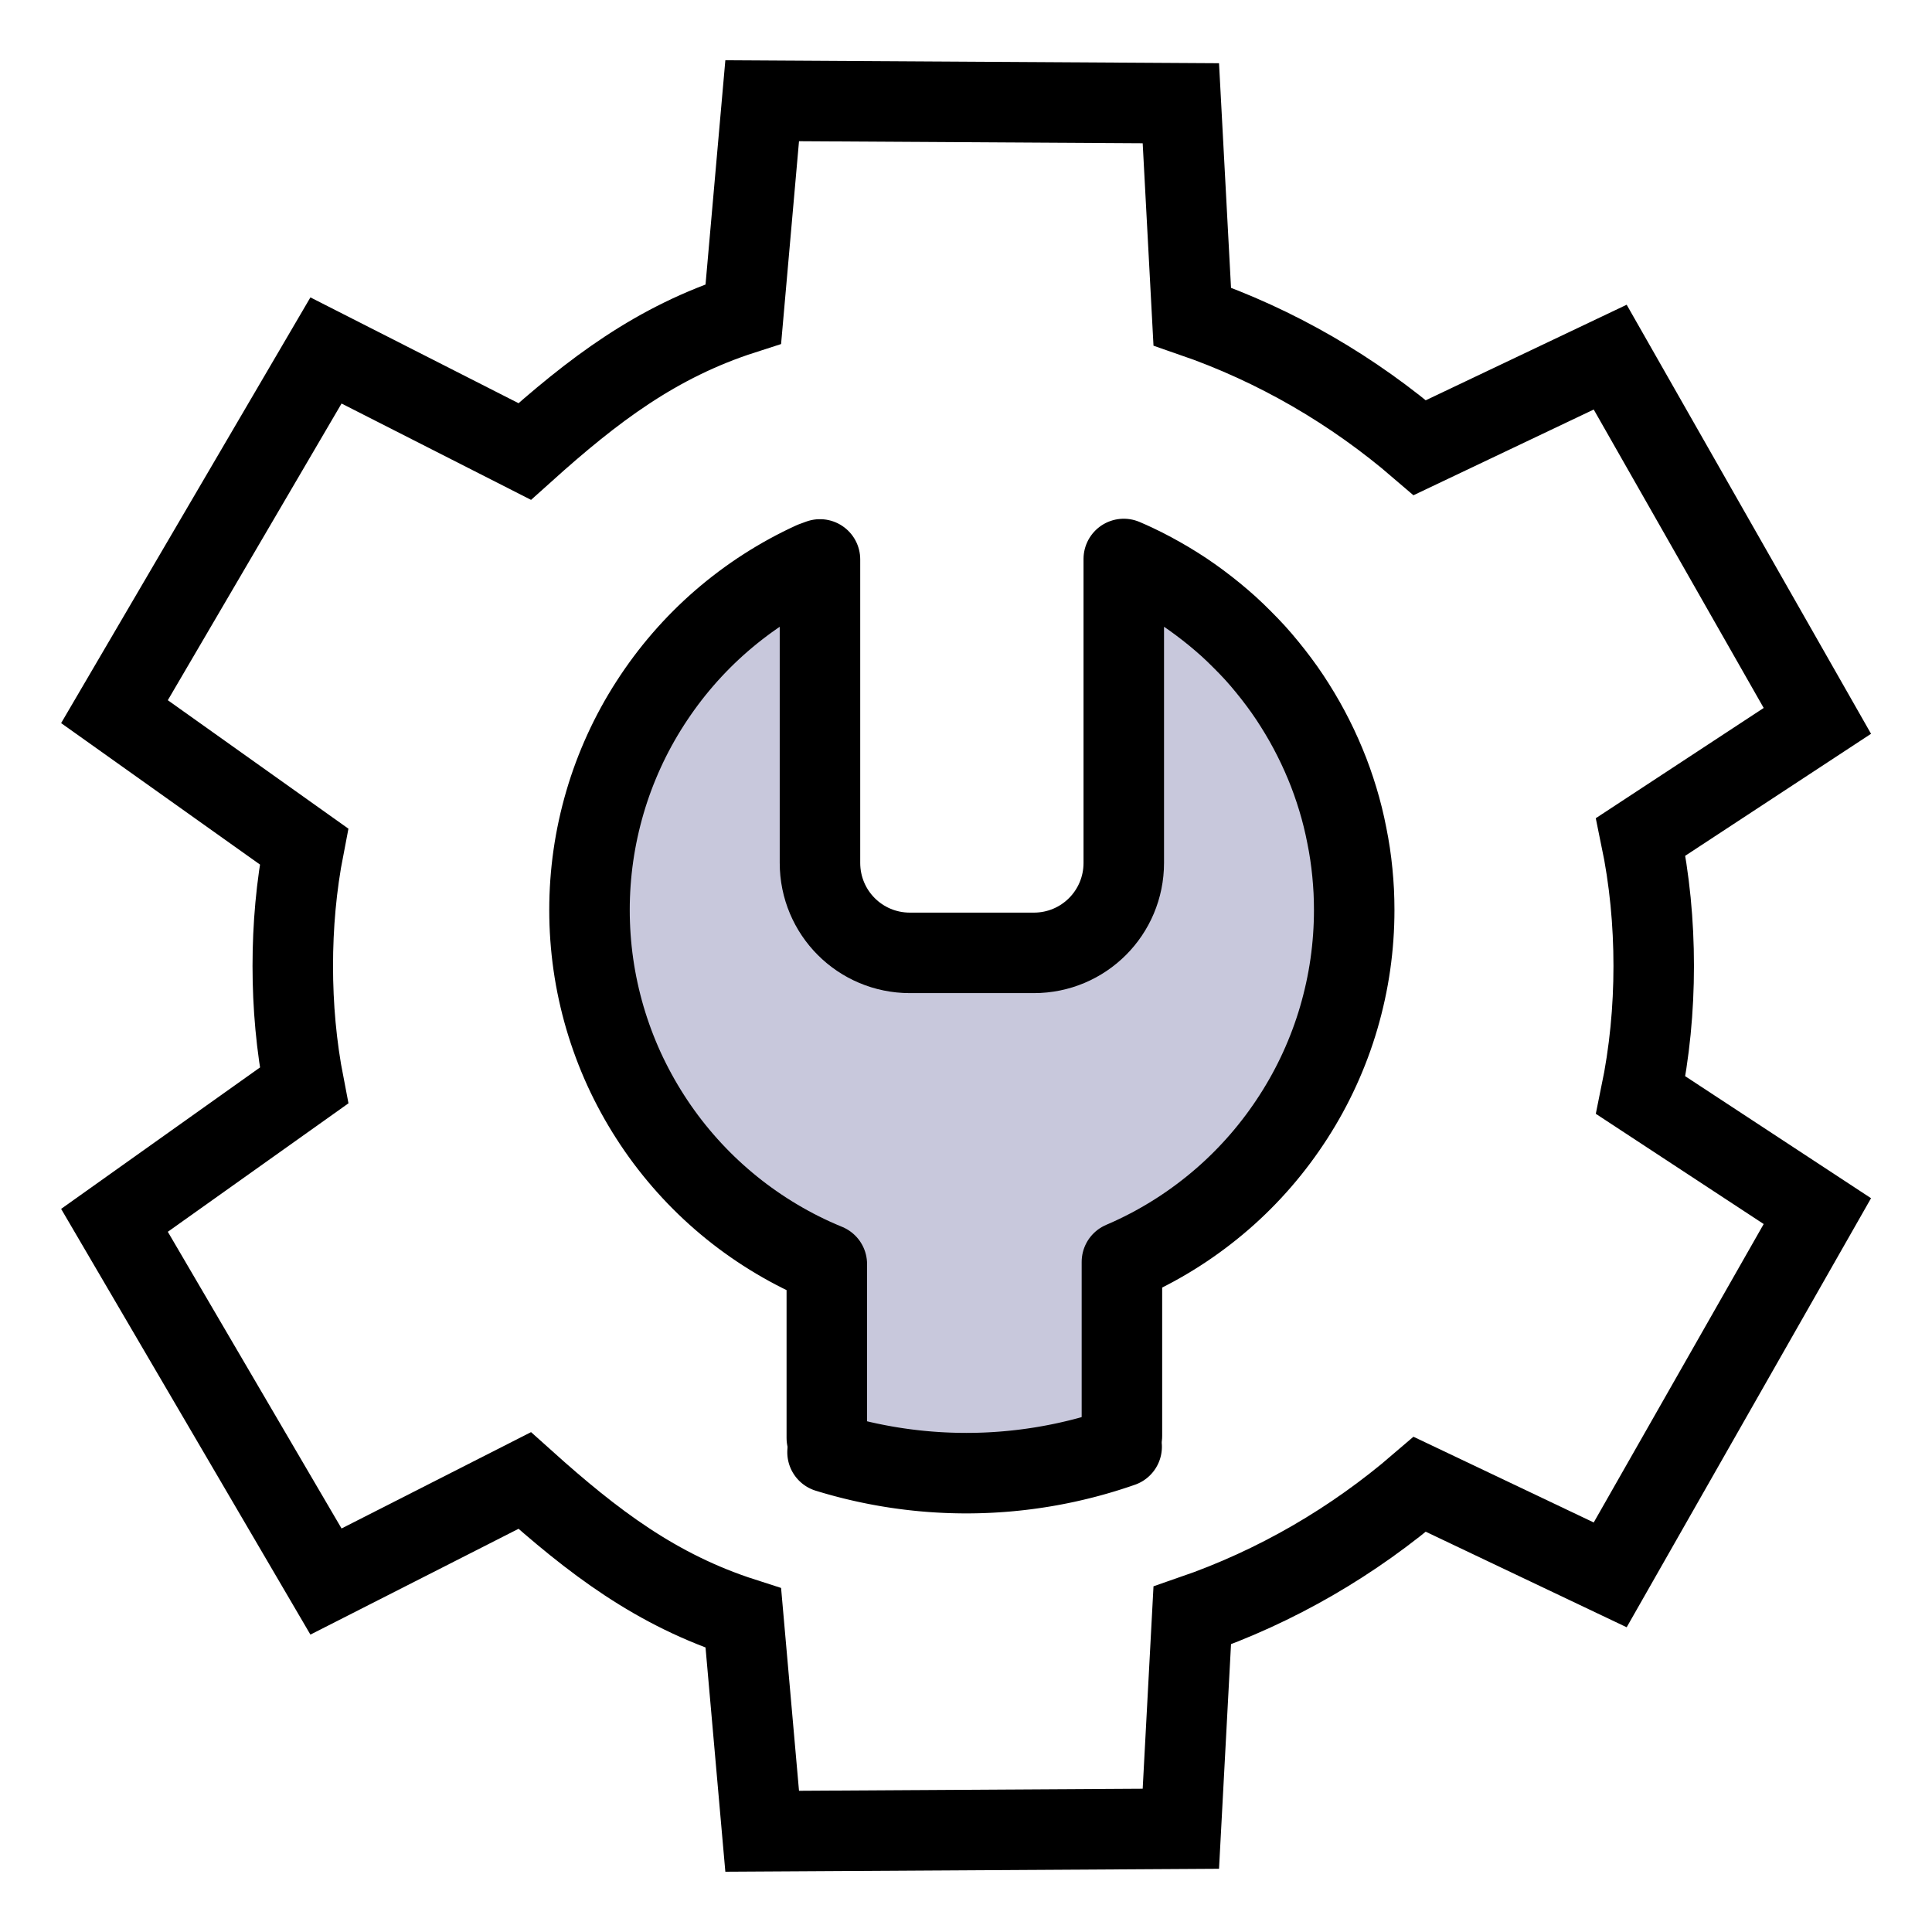 <?xml version="1.0" encoding="UTF-8" standalone="no"?>
<!-- Created with Inkscape (http://www.inkscape.org/) -->

<svg
   width="48"
   height="48"
   viewBox="0 0 48 48"
   version="1.1"
   id="svg1"
   xml:space="preserve"
   inkscape:version="1.3 (0e150ed, 2023-07-21)"
   sodipodi:docname="ModulesV7-gear.svg"
   inkscape:export-filename="PNG/ModuleGear-48.png"
   inkscape:export-xdpi="96"
   inkscape:export-ydpi="96"
   xmlns:inkscape="http://www.inkscape.org/namespaces/inkscape"
   xmlns:sodipodi="http://sodipodi.sourceforge.net/DTD/sodipodi-0.dtd"
   xmlns="http://www.w3.org/2000/svg"
   xmlns:svg="http://www.w3.org/2000/svg"><sodipodi:namedview
     id="namedview1"
     pagecolor="#ffffff"
     bordercolor="#111111"
     borderopacity="1"
     inkscape:showpageshadow="0"
     inkscape:pageopacity="0"
     inkscape:pagecheckerboard="1"
     inkscape:deskcolor="#d1d1d1"
     inkscape:document-units="px"
     showgrid="true"
     inkscape:zoom="3.4307196"
     inkscape:cx="17.634784"
     inkscape:cy="14.865686"
     inkscape:window-width="1440"
     inkscape:window-height="773"
     inkscape:window-x="0"
     inkscape:window-y="25"
     inkscape:window-maximized="0"
     inkscape:current-layer="layer1"
     showguides="true"><inkscape:grid
       id="grid1"
       units="px"
       originx="0"
       originy="0"
       spacingx="1"
       spacingy="1"
       empcolor="#0099e5"
       empopacity="0.302"
       color="#0099e5"
       opacity="0.149"
       empspacing="2"
       dotted="false"
       gridanglex="30"
       gridanglez="30"
       visible="true" /><inkscape:grid
       id="grid2"
       units="px"
       originx="20"
       originy="20"
       spacingx="40"
       spacingy="40"
       empcolor="#cd0000"
       empopacity="0.302"
       color="#e5001a"
       opacity="0.149"
       empspacing="40"
       dotted="false"
       gridanglex="30"
       gridanglez="30"
       visible="true" /><sodipodi:guide
       position="27,40"
       orientation="-1,0"
       id="guide38"
       inkscape:locked="false" /></sodipodi:namedview><defs
     id="defs1"><inkscape:perspective
       sodipodi:type="inkscape:persp3d"
       inkscape:vp_x="0 : 24 : 1"
       inkscape:vp_y="0 : 1000 : 0"
       inkscape:vp_z="48 : 24 : 1"
       inkscape:persp3d-origin="24 : 16 : 1"
       id="perspective8" /></defs><g
     inkscape:label="Layer 1"
     inkscape:groupmode="layer"
     id="layer1"
     style="display:inline"><path
       id="path71"
       style="fill:none;stroke:#000000;stroke-width:2;stroke-linecap:butt;stroke-linejoin:miter;stroke-dasharray:none;stroke-opacity:1"
       d="m 7.274,24 c 0,-0.993 0.086,-1.984 0.278,-2.97 L 2.844,17.681 v 0 L 8.099,8.707 13.036,11.217 c 1.702,-1.529 3.267,-2.722 5.432,-3.418 l 0.468,-5.296 10.402,0.062 0.283,5.298 c 2.091,0.721 4.007,1.842 5.654,3.259 l 4.73,-2.249 5.147,9.037 -4.388,2.881 c 0.222,1.069 0.322,2.138 0.322,3.209 0,1.071 -0.101,2.14 -0.322,3.209 l 4.388,2.881 -5.147,9.037 -4.73,-2.249 c -1.647,1.417 -3.563,2.538 -5.654,3.259 l -0.283,5.298 -10.402,0.062 -0.468,-5.296 c -2.166,-0.696 -3.73,-1.89 -5.432,-3.418 L 8.099,39.293 2.844,30.319 v 0 L 7.553,26.97 C 7.361,25.984 7.274,24.993 7.274,24 Z"
       sodipodi:nodetypes="scccccccccccccccccccccccccccscs" /><g
       id="g7"
       style="stroke-width:2;stroke-dasharray:none"><path
         id="path6-6-6"
         style="display:inline;fill:#c8c8dc;fill-opacity:1;stroke:none;stroke-width:2;stroke-linecap:round;stroke-linejoin:round;stroke-dasharray:none;stroke-opacity:1"
         d="m 20.542,31.154 c -0.115,-0.047 -0.229,-0.095 -0.342,-0.146 -0.412,-0.186 -0.809,-0.4 -1.19,-0.642 -0.381,-0.241 -0.743,-0.509 -1.085,-0.801 -0.342,-0.292 -0.662,-0.608 -0.958,-0.945 -0.296,-0.337 -0.568,-0.695 -0.812,-1.07 -0.245,-0.375 -0.462,-0.767 -0.651,-1.173 -0.188,-0.406 -0.346,-0.825 -0.474,-1.253 -0.127,-0.428 -0.224,-0.865 -0.288,-1.307 -0.064,-0.441 -0.096,-0.887 -0.096,-1.333 -1.8e-4,-0.446 0.032,-0.891 0.096,-1.333 0.064,-0.442 0.161,-0.879 0.288,-1.307 0.127,-0.428 0.286,-0.847 0.474,-1.253 0.188,-0.406 0.406,-0.798 0.651,-1.173 0.245,-0.375 0.516,-0.733 0.812,-1.07 0.296,-0.337 0.616,-0.653 0.958,-0.945 0.342,-0.292 0.704,-0.56 1.085,-0.801 0.381,-0.242 0.778,-0.456 1.19,-0.642 0.057,-0.021 0.115,-0.042 0.172,-0.062 v 7.43 c 0,1.221 0.997,2.205 2.235,2.205 h 3.078 c 1.238,0 2.235,-0.983 2.235,-2.205 v -7.441 0 l -1.84e-4,1e-6 c 0.097,0.041 0.193,0.083 0.288,0.127 0.141,0.066 0.28,0.134 0.417,0.207 0.136,0.072 0.271,0.147 0.404,0.226 0.134,0.079 0.265,0.16 0.395,0.245 0.129,0.085 0.255,0.173 0.38,0.265 0.125,0.092 0.248,0.186 0.369,0.284 0.12,0.097 0.238,0.197 0.354,0.299 0.115,0.103 0.227,0.21 0.336,0.319 0.11,0.108 0.218,0.218 0.323,0.332 0.104,0.114 0.205,0.23 0.303,0.349 0.099,0.119 0.195,0.24 0.288,0.364 0.093,0.123 0.182,0.248 0.268,0.375 0.086,0.128 0.169,0.258 0.249,0.39 0.08,0.131 0.156,0.264 0.229,0.398 0.073,0.135 0.143,0.272 0.21,0.411 0.067,0.139 0.13,0.28 0.19,0.422 0.06,0.141 0.116,0.284 0.168,0.428 0.052,0.144 0.101,0.29 0.146,0.437 0.045,0.147 0.087,0.295 0.124,0.444 0.037,0.148 0.071,0.298 0.1,0.448 0.031,0.15 0.058,0.301 0.081,0.452 0.023,0.152 0.042,0.304 0.057,0.456 0.015,0.153 0.027,0.305 0.035,0.459 0.007,0.153 0.011,0.307 0.011,0.461 1.75e-4,0.446 -0.032,0.891 -0.096,1.333 -0.064,0.442 -0.161,0.879 -0.288,1.307 -0.127,0.428 -0.286,0.847 -0.474,1.253 -0.188,0.406 -0.406,0.798 -0.651,1.173 -0.245,0.375 -0.516,0.733 -0.812,1.07 -0.296,0.337 -0.616,0.653 -0.958,0.945 -0.342,0.292 -0.704,0.56 -1.085,0.801 -0.381,0.242 -0.778,0.456 -1.19,0.642 -0.072,0.032 -0.144,0.064 -0.217,0.095 V 36.1 h -0.44 -6.859"
         sodipodi:nodetypes="cccccccccccccccccccssssccccccccccccccccccccccccccccccccccccccc" /><path
         id="path6-62"
         style="display:inline;fill:none;stroke:#000000;stroke-width:2;stroke-linecap:round;stroke-linejoin:round;stroke-dasharray:none;stroke-opacity:1"
         d="m 20.542,35.725 v -4.319 c -0.115,-0.047 -0.229,-0.097 -0.342,-0.148 -0.412,-0.188 -0.809,-0.406 -1.19,-0.651 -0.381,-0.245 -0.743,-0.516 -1.085,-0.813 -0.342,-0.296 -0.662,-0.617 -0.958,-0.959 -0.296,-0.342 -0.568,-0.705 -0.812,-1.086 -0.245,-0.381 -0.462,-0.779 -0.651,-1.19 -0.188,-0.412 -0.346,-0.837 -0.474,-1.271 -0.127,-0.435 -0.224,-0.878 -0.288,-1.326 -0.064,-0.448 -0.096,-0.9 -0.096,-1.352 -1.8e-4,-0.452 0.032,-0.904 0.096,-1.352 0.064,-0.448 0.161,-0.891 0.288,-1.326 0.127,-0.435 0.286,-0.859 0.474,-1.271 0.188,-0.412 0.406,-0.81 0.651,-1.19 0.245,-0.381 0.516,-0.744 0.812,-1.086 0.296,-0.342 0.616,-0.663 0.958,-0.959 0.342,-0.296 0.704,-0.568 1.085,-0.813 0.381,-0.245 0.778,-0.463 1.19,-0.651 0.057,-0.022 0.115,-0.043 0.172,-0.063 v 7.538 c 0,1.239 0.997,2.237 2.235,2.237 h 3.078 c 1.238,0 2.235,-0.998 2.235,-2.237 v -7.549 0 l -1.84e-4,10e-7 c 0.097,0.041 0.193,0.084 0.288,0.129 0.141,0.066 0.28,0.136 0.417,0.21 0.136,0.073 0.271,0.15 0.404,0.229 0.134,0.08 0.265,0.163 0.395,0.249 0.129,0.086 0.255,0.176 0.38,0.269 0.125,0.093 0.248,0.189 0.369,0.288 0.12,0.098 0.238,0.2 0.354,0.304 0.115,0.105 0.227,0.213 0.336,0.323 0.11,0.109 0.218,0.222 0.323,0.336 0.104,0.115 0.205,0.233 0.303,0.354 0.099,0.121 0.195,0.244 0.288,0.369 0.093,0.124 0.182,0.251 0.268,0.38 0.086,0.13 0.169,0.262 0.249,0.395 0.08,0.133 0.156,0.268 0.229,0.404 0.073,0.137 0.143,0.276 0.21,0.417 0.067,0.141 0.13,0.284 0.19,0.428 0.06,0.143 0.116,0.288 0.168,0.435 0.052,0.147 0.101,0.294 0.146,0.443 0.045,0.149 0.087,0.299 0.124,0.45 0.037,0.151 0.071,0.302 0.1,0.454 0.031,0.152 0.058,0.305 0.081,0.459 0.023,0.154 0.042,0.308 0.057,0.463 0.015,0.155 0.027,0.31 0.035,0.465 0.007,0.156 0.011,0.312 0.011,0.467 1.75e-4,0.452 -0.032,0.904 -0.096,1.352 -0.064,0.448 -0.161,0.891 -0.288,1.326 -0.127,0.435 -0.286,0.859 -0.474,1.271 -0.188,0.412 -0.406,0.81 -0.651,1.19 -0.245,0.381 -0.516,0.744 -0.812,1.086 -0.296,0.342 -0.616,0.663 -0.958,0.959 -0.342,0.296 -0.704,0.568 -1.085,0.813 -0.381,0.245 -0.778,0.463 -1.19,0.651 -0.072,0.033 -0.144,0.065 -0.217,0.096 v 4.321"
         sodipodi:nodetypes="ccccccccccccccccccccssssccccccccccccccccccccccccccccccccccccc" /><path
         id="path7"
         style="fill:none;stroke:#000000;stroke-width:2;stroke-linecap:round;stroke-linejoin:round;paint-order:stroke fill markers;stroke-dasharray:none"
         d="M 20.56 36.08 A 11.751 11.826 0 0 0 24.007 36.6 A 11.751 11.826 0 0 0 27.867 35.944 " /></g></g></svg>
